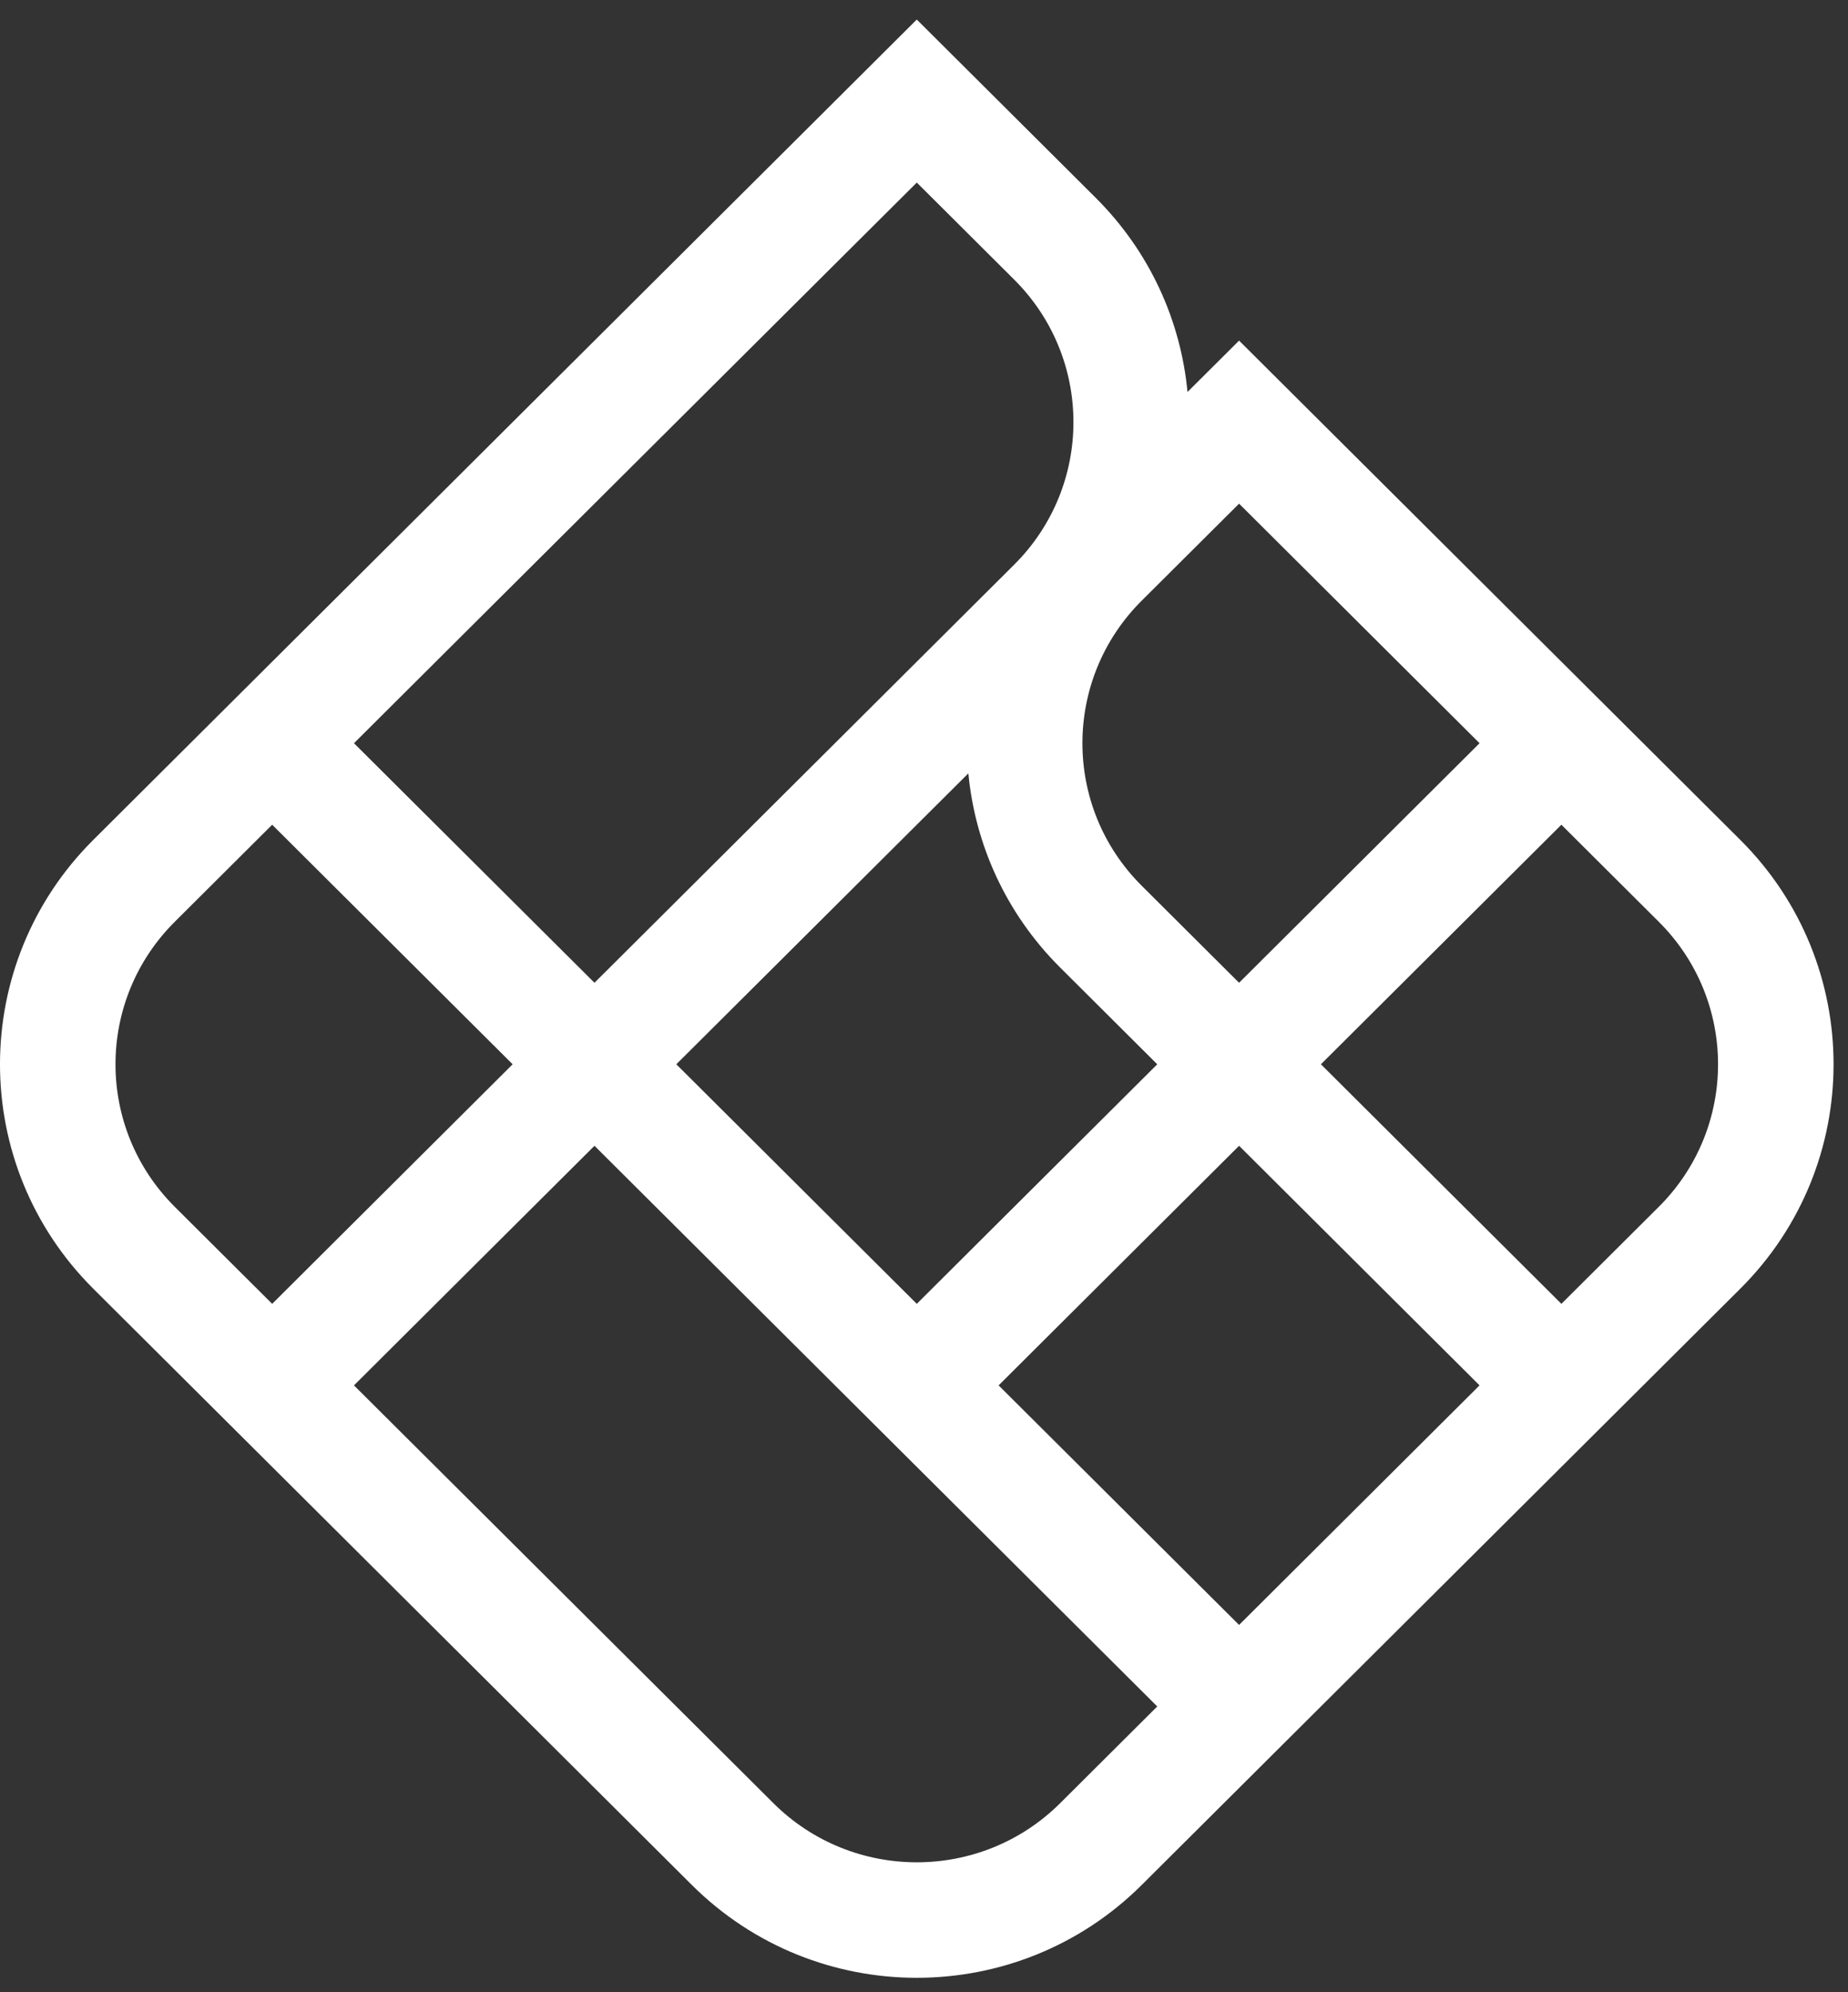 <svg width="64" height="69" viewBox="0 0 64 69" fill="none" xmlns="http://www.w3.org/2000/svg">
<rect x="0" y="0" width="64" height="69" fill="#333333" stroke="none"/>
<path fill-rule="evenodd" clip-rule="evenodd" d="M31.75 0.677L37.945 6.849C39.832 8.729 40.892 11.121 41.126 13.576L42.912 11.797L60.27 29.09C64.577 33.381 64.577 40.341 60.27 44.633L39.54 65.285C35.237 69.572 28.263 69.572 23.96 65.285L3.23 44.633C-1.077 40.341 -1.077 33.381 3.23 29.09L31.75 0.677ZM33.536 26.785L23.422 36.861L31.75 45.158L40.078 36.861L36.717 33.512C34.83 31.632 33.77 29.24 33.536 26.785ZM42.912 39.684L34.584 47.982L42.912 56.279L51.24 47.982L42.912 39.684ZM54.074 45.158L45.746 36.861L54.074 28.564L57.446 31.924C60.184 34.651 60.184 39.071 57.446 41.799L54.074 45.158ZM51.24 25.741L42.912 34.038L39.54 30.678C36.802 27.951 36.802 23.531 39.54 20.803L42.912 17.444L51.24 25.741ZM40.078 59.102L20.588 39.684L12.259 47.982L26.783 62.451C29.525 65.183 33.975 65.183 36.717 62.451L40.078 59.102ZM9.426 45.158L17.754 36.861L9.426 28.564L6.054 31.924C3.315 34.651 3.315 39.071 6.054 41.799L9.426 45.158ZM12.259 25.741L20.588 34.038L35.122 19.558C37.86 16.83 37.86 12.411 35.122 9.683L31.75 6.323L12.259 25.741Z" fill="white"/>
</svg>
